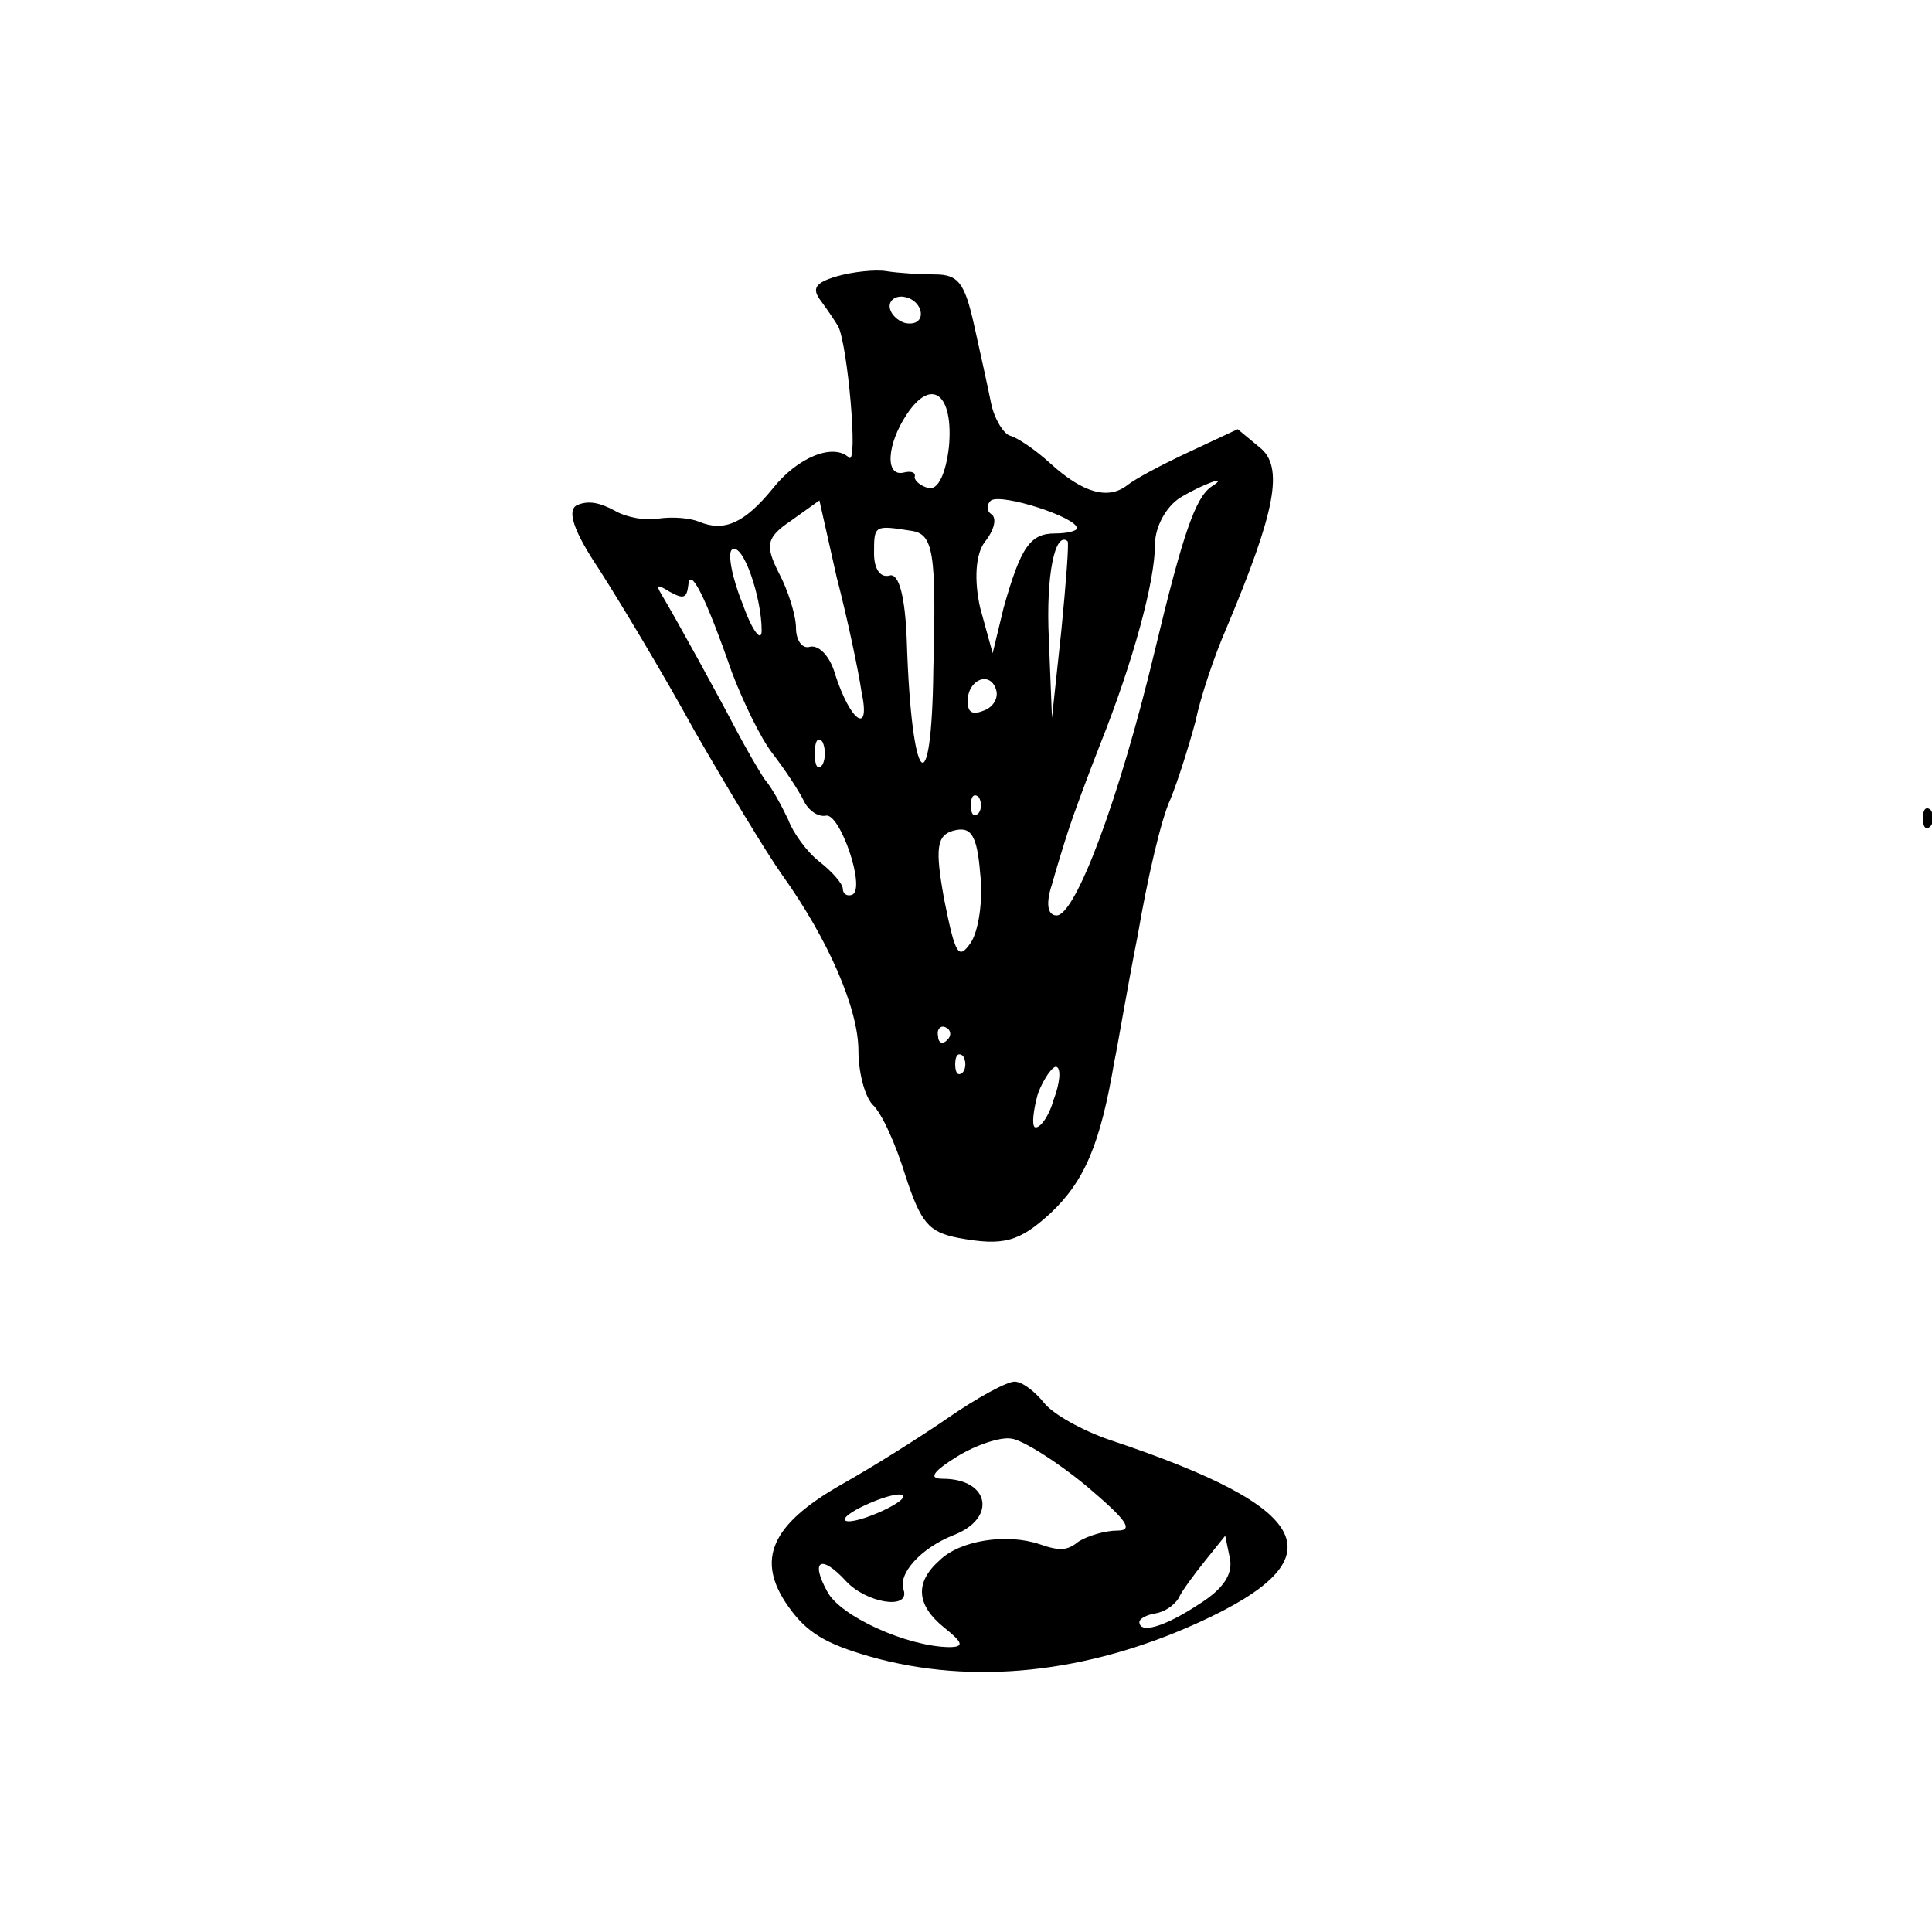<?xml version="1.0" standalone="no"?>
<!DOCTYPE svg PUBLIC "-//W3C//DTD SVG 20010904//EN"
 "http://www.w3.org/TR/2001/REC-SVG-20010904/DTD/svg10.dtd">
<svg version="1.0" xmlns="http://www.w3.org/2000/svg"
 width="283.465pt" height="283.465pt" viewBox="0 0 283.465 283.465"
 preserveAspectRatio="xMidYMid meet">
<g transform="translate(0,283.465) scale(0.229,-0.095)"
fill="#000000" stroke="none">
<path d="M536 2557 c-14 -10 -16 -19 -10 -38 4 -13 9 -31 11 -39 6 -28 13
-215 7 -203 -10 23 -33 1 -49 -48 -18 -53 -31 -67 -47 -51 -6 6 -17 8 -26 5
-8 -4 -21 2 -28 12 -10 13 -17 16 -24 9 -7 -7 -3 -39 14 -100 13 -49 41 -161
61 -249 21 -88 46 -188 56 -222 30 -101 49 -208 49 -272 0 -33 4 -70 9 -83 6
-13 15 -62 21 -109 10 -74 15 -88 34 -97 29 -13 39 -6 59 38 22 50 32 107 41
235 2 22 8 110 15 195 6 85 15 180 21 210 5 30 12 84 16 120 3 36 12 101 20
145 31 178 37 248 21 278 l-14 28 -31 -35 c-17 -19 -35 -42 -40 -52 -12 -22
-28 -12 -49 34 -9 20 -21 40 -26 43 -4 3 -10 26 -12 50 -2 24 -7 79 -11 122
-6 64 -10 77 -25 77 -9 0 -23 2 -31 5 -7 3 -22 -1 -32 -8z m54 -58 c0 -11 -4
-17 -10 -14 -5 3 -10 15 -10 26 0 11 5 17 10 14 6 -3 10 -15 10 -26z m18 -205
c-2 -42 -7 -67 -13 -64 -5 3 -9 11 -9 17 1 7 -2 10 -7 7 -12 -7 -11 43 2 90
16 58 30 31 27 -50z m168 -62 c-10 -17 -18 -71 -36 -252 -23 -232 -51 -410
-63 -410 -6 0 -7 19 -3 48 3 26 8 65 11 87 3 22 12 81 20 130 21 127 35 251
35 308 0 27 7 58 16 72 15 22 33 37 20 17z m-86 -64 c0 -4 -6 -8 -14 -8 -16 0
-22 -21 -33 -115 l-7 -70 -8 70 c-4 43 -3 83 3 102 6 18 8 37 4 43 -3 5 -3 15
0 21 7 11 55 -26 55 -43z m-138 -253 c6 -67 -7 -47 -17 28 -3 26 -10 45 -16
42 -5 -4 -9 10 -9 29 0 19 -5 58 -11 85 -9 43 -8 55 8 81 l18 31 11 -118 c7
-65 14 -145 16 -178z m32 249 c14 -5 16 -33 14 -213 -1 -215 -14 -183 -17 42
-1 69 -5 106 -11 102 -6 -4 -10 10 -10 34 0 44 0 44 24 35z m96 -154 l-6 -135
-2 122 c-2 99 4 167 12 151 1 -2 -1 -64 -4 -138z m-192 0 c0 -19 -6 -1 -12 40
-7 41 -10 80 -7 85 7 12 19 -74 19 -125z m-19 -65 c7 -44 18 -100 26 -125 8
-25 17 -58 20 -73 3 -15 9 -25 14 -23 9 6 26 -113 17 -122 -3 -3 -6 1 -6 9 0
8 -7 27 -15 42 -8 15 -17 45 -20 65 -4 20 -10 48 -15 62 -4 14 -12 48 -18 75
-11 51 -39 174 -48 210 -4 16 -3 17 5 5 9 -12 11 -10 12 10 1 30 11 -17 28
-135z m162 -58 c-8 -8 -11 -4 -11 14 0 33 14 47 18 19 2 -12 -1 -27 -7 -33z
m-104 -84 c-3 -10 -5 -2 -5 17 0 19 2 27 5 18 2 -10 2 -26 0 -35z m100 -75
c-3 -7 -5 -2 -5 12 0 14 2 19 5 13 2 -7 2 -19 0 -25z m-5 -200 c-8 -28 -10
-18 -17 66 -6 79 -5 100 6 107 11 7 15 -6 17 -66 2 -41 -1 -89 -6 -107z m-15
-150 c-3 -8 -6 -5 -6 6 -1 11 2 17 5 13 3 -3 4 -12 1 -19z m10 -50 c-3 -7 -5
-2 -5 12 0 14 2 19 5 13 2 -7 2 -19 0 -25z m58 -43 c-3 -26 -9 -45 -12 -42 -2
3 -1 26 2 52 4 25 10 44 12 41 3 -3 2 -26 -2 -51z"/>
<path d="M1232 1720 c0 -14 2 -19 5 -12 2 6 2 18 0 25 -3 6 -5 1 -5 -13z"/>
<path d="M608 795 c-18 -30 -49 -77 -69 -104 -45 -62 -55 -116 -34 -188 12
-41 24 -58 53 -78 65 -44 138 -26 210 53 90 99 75 176 -57 282 -17 14 -36 39
-42 57 -6 18 -14 33 -19 33 -5 0 -24 -25 -42 -55z m88 -106 c25 -51 31 -69 20
-69 -8 0 -19 -8 -25 -17 -7 -14 -12 -15 -25 -4 -21 17 -51 6 -64 -25 -16 -34
-15 -69 3 -104 12 -23 13 -30 3 -30 -27 1 -70 48 -78 86 -11 48 -4 58 12 16
13 -34 41 -45 37 -14 -4 25 11 65 32 85 28 26 23 87 -7 87 -9 0 -7 10 9 34 12
18 28 31 35 28 7 -2 29 -35 48 -73z m-131 -39 c-10 -11 -20 -18 -23 -15 -3 3
3 14 13 25 10 11 20 18 23 15 3 -3 -3 -14 -13 -25z m203 -144 c-22 -35 -38
-46 -38 -27 0 5 5 11 10 13 6 2 12 12 15 23 2 11 10 37 17 58 l13 39 3 -35 c2
-24 -4 -47 -20 -71z"/>
</g>
</svg>
